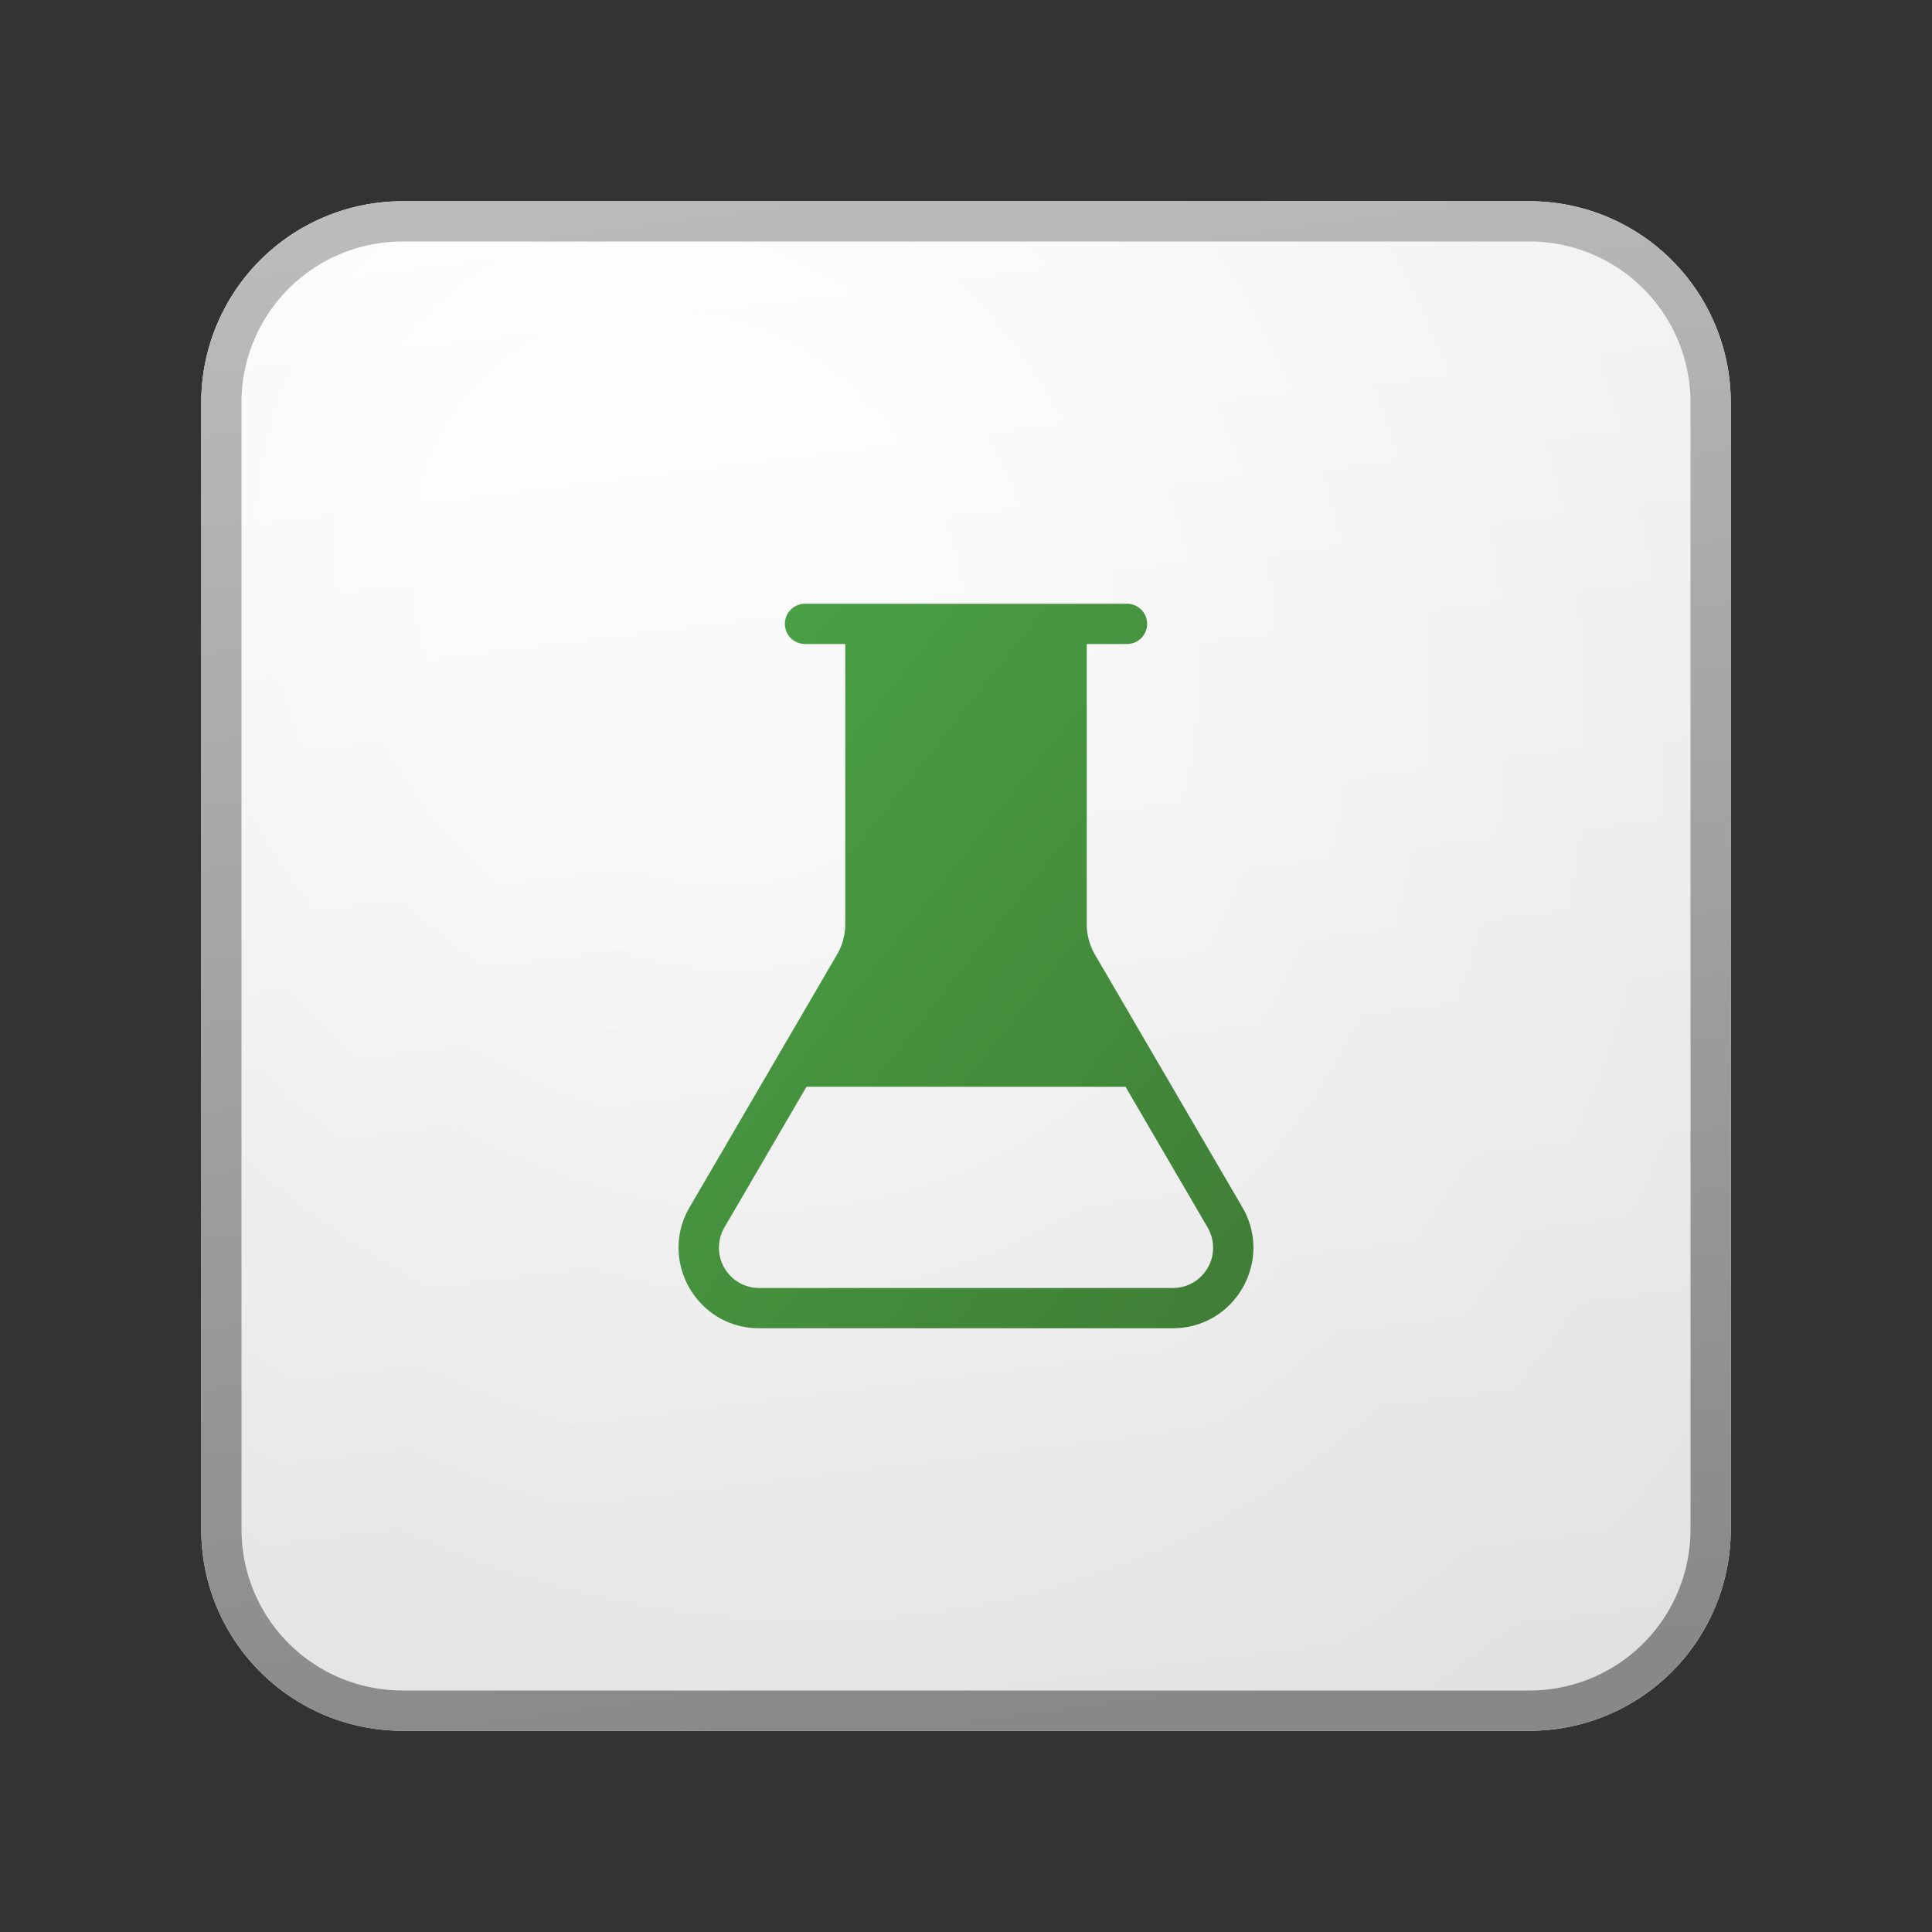 <svg xmlns="http://www.w3.org/2000/svg" width="48" height="48" fill="currentColor"><rect width="100%" height="100%" fill="#333333" stroke="none"/><path fill="url(#icon-ea22ec85ef0fcc4d__icon-b63f1fae3cdc4e55__a)" d="M5 10a5 5 0 0 1 5-5h28a5 5 0 0 1 5 5v28a5 5 0 0 1-5 5H10a5 5 0 0 1-5-5V10Z"/><path fill="url(#icon-374f11d1344d791b__icon-bf056cad66edc399__b)" fill-opacity=".2" d="M5 10a5 5 0 0 1 5-5h28a5 5 0 0 1 5 5v28a5 5 0 0 1-5 5H10a5 5 0 0 1-5-5V10Z"/><path fill="url(#icon-06e4fd645a53c3f1__icon-74bc4716dee7a16c__c)" fill-rule="evenodd" d="M38 6H10a4 4 0 0 0-4 4v28a4 4 0 0 0 4 4h28a4 4 0 0 0 4-4V10a4 4 0 0 0-4-4ZM10 5a5 5 0 0 0-5 5v28a5 5 0 0 0 5 5h28a5 5 0 0 0 5-5V10a5 5 0 0 0-5-5H10Z" clip-rule="evenodd"/><path fill="url(#icon-0ef1f0fb3adfc797__icon-cb96b9ebd5ec9648__d)" fill-rule="evenodd" d="M20 15a.5.5 0 1 0 0 1h1v6.96a1.5 1.5 0 0 1-.204.755l-3.662 6.277C16.356 31.326 17.318 33 18.86 33h10.277c1.544 0 2.506-1.674 1.728-3.008l-3.662-6.277A1.5 1.5 0 0 1 27 22.96V16h1a.5.5 0 1 0 0-1h-8Zm-2.002 15.496L20.037 27h7.926l2.04 3.496A1 1 0 0 1 29.137 32H18.861a1 1 0 0 1-.863-1.504Z" clip-rule="evenodd"/><defs><linearGradient id="icon-ea22ec85ef0fcc4d__icon-b63f1fae3cdc4e55__a" x1="15.556" x2="20.362" y1="5" y2="43.455" gradientUnits="userSpaceOnUse"><stop stop-color="#fff"/><stop offset="1" stop-color="#EBEBEB"/></linearGradient><linearGradient id="icon-06e4fd645a53c3f1__icon-74bc4716dee7a16c__c" x1="17.271" x2="22.387" y1="5" y2="43.373" gradientUnits="userSpaceOnUse"><stop stop-color="#BBB"/><stop offset="1" stop-color="#888"/></linearGradient><linearGradient id="icon-0ef1f0fb3adfc797__icon-cb96b9ebd5ec9648__d" x1="16.858" x2="34.387" y1="15" y2="28.909" gradientUnits="userSpaceOnUse"><stop stop-color="#4BA446"/><stop offset="1" stop-color="#3F7D35"/></linearGradient><radialGradient id="icon-374f11d1344d791b__icon-bf056cad66edc399__b" cx="0" cy="0" r="1" gradientTransform="rotate(56.31 -5.347 23.46) scale(36.156 31.289)" gradientUnits="userSpaceOnUse"><stop offset=".177" stop-color="#fff"/><stop offset="1" stop-color="#B8B8B8"/></radialGradient></defs></svg>